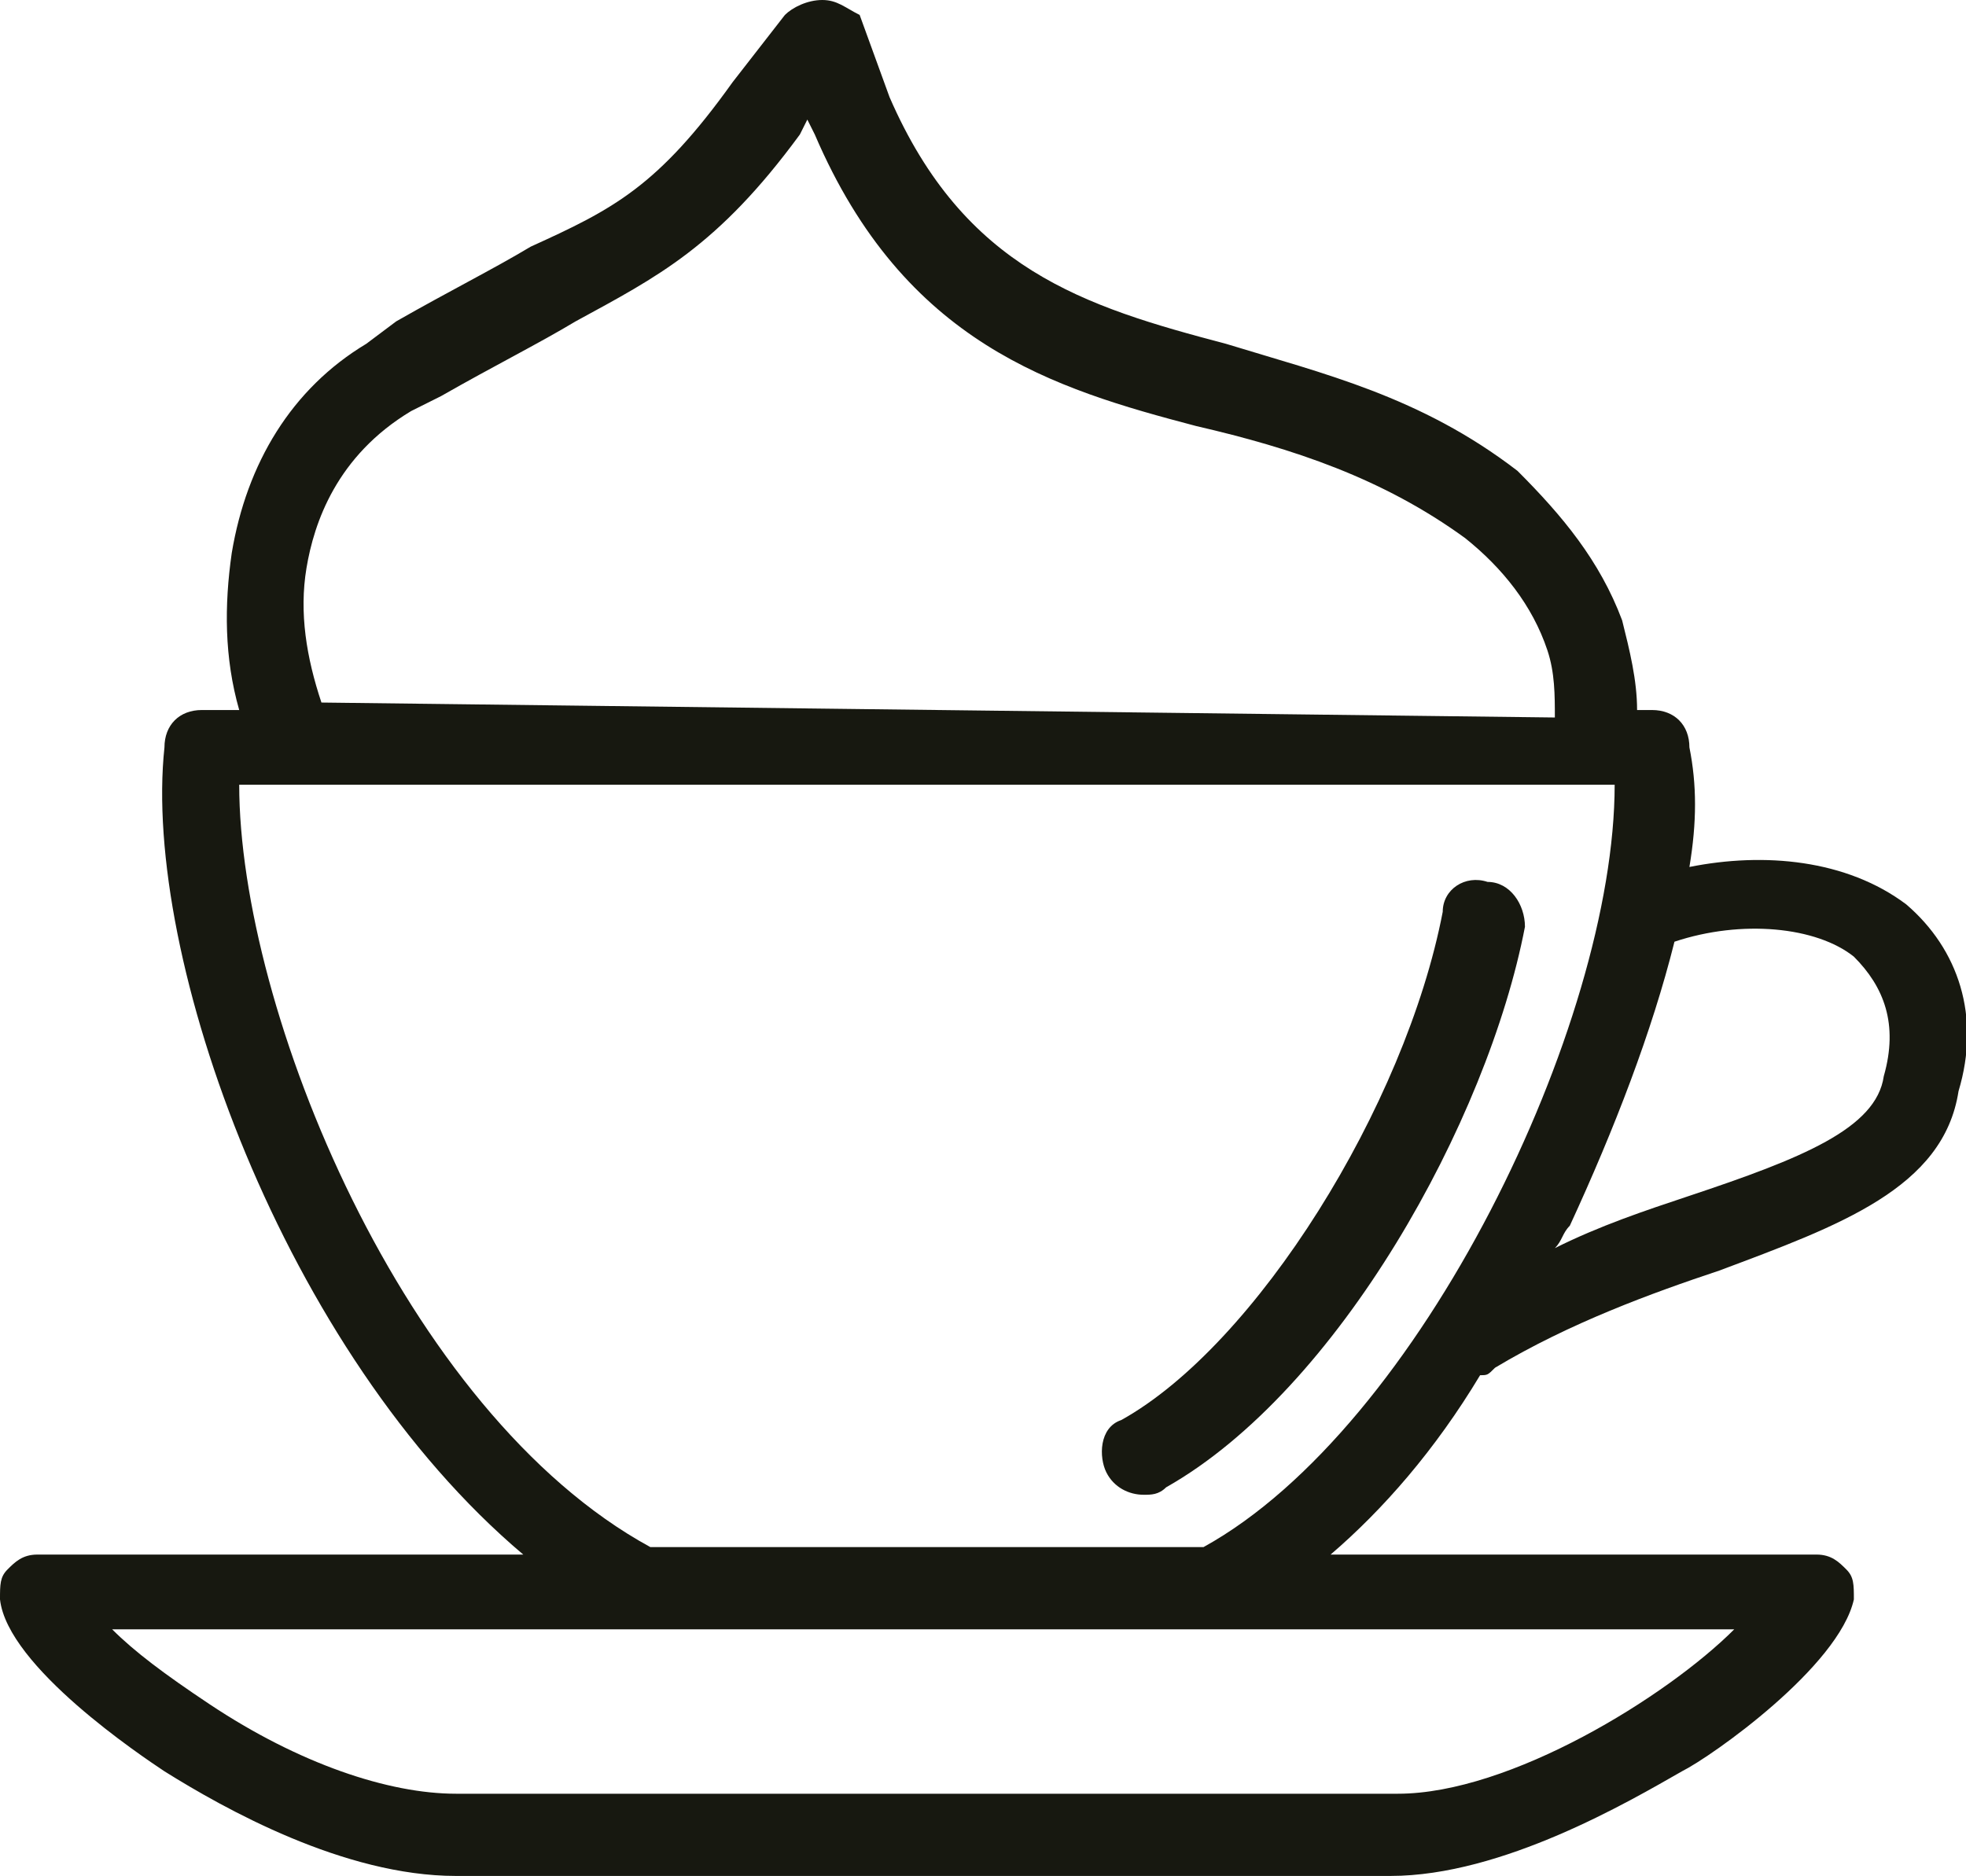 <?xml version="1.0" encoding="utf-8"?>
<!-- Generator: Adobe Illustrator 22.1.0, SVG Export Plug-In . SVG Version: 6.00 Build 0)  -->
<svg version="1.1" id="Layer_1" xmlns="http://www.w3.org/2000/svg" xmlns:xlink="http://www.w3.org/1999/xlink" x="0px" y="0px"
	 viewBox="0 0 26.3 25.1" style="enable-background:new 0 0 26.3 25.1;" xml:space="preserve">
<style type="text/css">
	.st0{fill:#171810;}
</style>
<g>
	<g>
		<path class="st0" d="M19.9,11.8c-0.3-0.1-0.6,0.1-0.6,0.4C18.8,14.8,16.8,18,15,19c-0.3,0.1-0.3,0.5-0.2,0.7
			c0.1,0.2,0.3,0.3,0.5,0.3c0.1,0,0.2,0,0.3-0.1c2.3-1.3,4.3-4.9,4.8-7.5C20.4,12.1,20.2,11.8,19.9,11.8z"/>
		<path class="st0" d="M25.5,12.1c-0.8-0.6-1.9-0.7-2.9-0.5c0.1-0.6,0.1-1.1,0-1.6c0-0.3-0.2-0.5-0.5-0.5h-0.2
			c0-0.4-0.1-0.8-0.2-1.2c-0.3-0.8-0.8-1.4-1.4-2c-1.3-1-2.6-1.3-3.9-1.7c-1.9-0.5-3.5-1-4.5-3.3l-0.4-1.1C11.3,0.1,11.2,0,11,0
			c-0.2,0-0.4,0.1-0.5,0.2L9.8,1.1c-1,1.4-1.6,1.7-2.7,2.2c-0.5,0.3-1.1,0.6-1.8,1L4.9,4.6c-1,0.6-1.6,1.6-1.8,2.8
			C3,8.1,3,8.8,3.2,9.5H2.7c-0.3,0-0.5,0.2-0.5,0.5C1.9,12.8,3.8,18.1,7,20.8H0.5c-0.2,0-0.3,0.1-0.4,0.2C0,21.1,0,21.2,0,21.4
			c0.1,0.9,1.9,2.1,2.2,2.3c0.8,0.5,2.4,1.4,3.9,1.4h12.5c1.5,0,3.2-1,3.9-1.4c0.4-0.2,2.1-1.4,2.3-2.3c0-0.2,0-0.3-0.1-0.4
			c-0.1-0.1-0.2-0.2-0.4-0.2h-6.5c0.7-0.6,1.4-1.4,2-2.4c0.1,0,0.1,0,0.2-0.1c1-0.6,2.1-1,3-1.3c1.6-0.6,3-1.1,3.2-2.4
			C26.5,13.6,26.2,12.7,25.5,12.1z M4.3,9.4C4.1,8.8,4,8.2,4.1,7.6C4.2,7,4.5,6.1,5.5,5.5l0.4-0.2c0.7-0.4,1.3-0.7,1.8-1
			c1.1-0.6,1.9-1,3-2.5l0.1-0.2l0.1,0.2c1.2,2.8,3.2,3.4,5.1,3.9c1.3,0.3,2.5,0.7,3.6,1.5c0.5,0.4,0.9,0.9,1.1,1.5
			c0.1,0.3,0.1,0.6,0.1,0.9L4.3,9.4C4.3,9.5,4.3,9.4,4.3,9.4z M18.7,24H6.1c-0.9,0-2.1-0.4-3.3-1.2c-0.6-0.4-1-0.7-1.3-1h21.7
			C22.3,22.7,20.2,24,18.7,24z M16.1,20.7C16.1,20.7,16,20.8,16.1,20.7l-7.3,0c0,0,0,0-0.1,0c-3.3-1.8-5.5-7.2-5.5-10.2h18.4
			C21.6,13.7,19,19.1,16.1,20.7z M25.2,14.4c-0.1,0.7-1.1,1.1-2.6,1.6c-0.6,0.2-1.2,0.4-1.8,0.7c0.1-0.1,0.1-0.2,0.2-0.3
			c0.6-1.3,1.1-2.6,1.4-3.8c0.9-0.3,1.9-0.2,2.4,0.2C25.2,13.2,25.4,13.7,25.2,14.4z"/>
	</g>
</g>
</svg>
